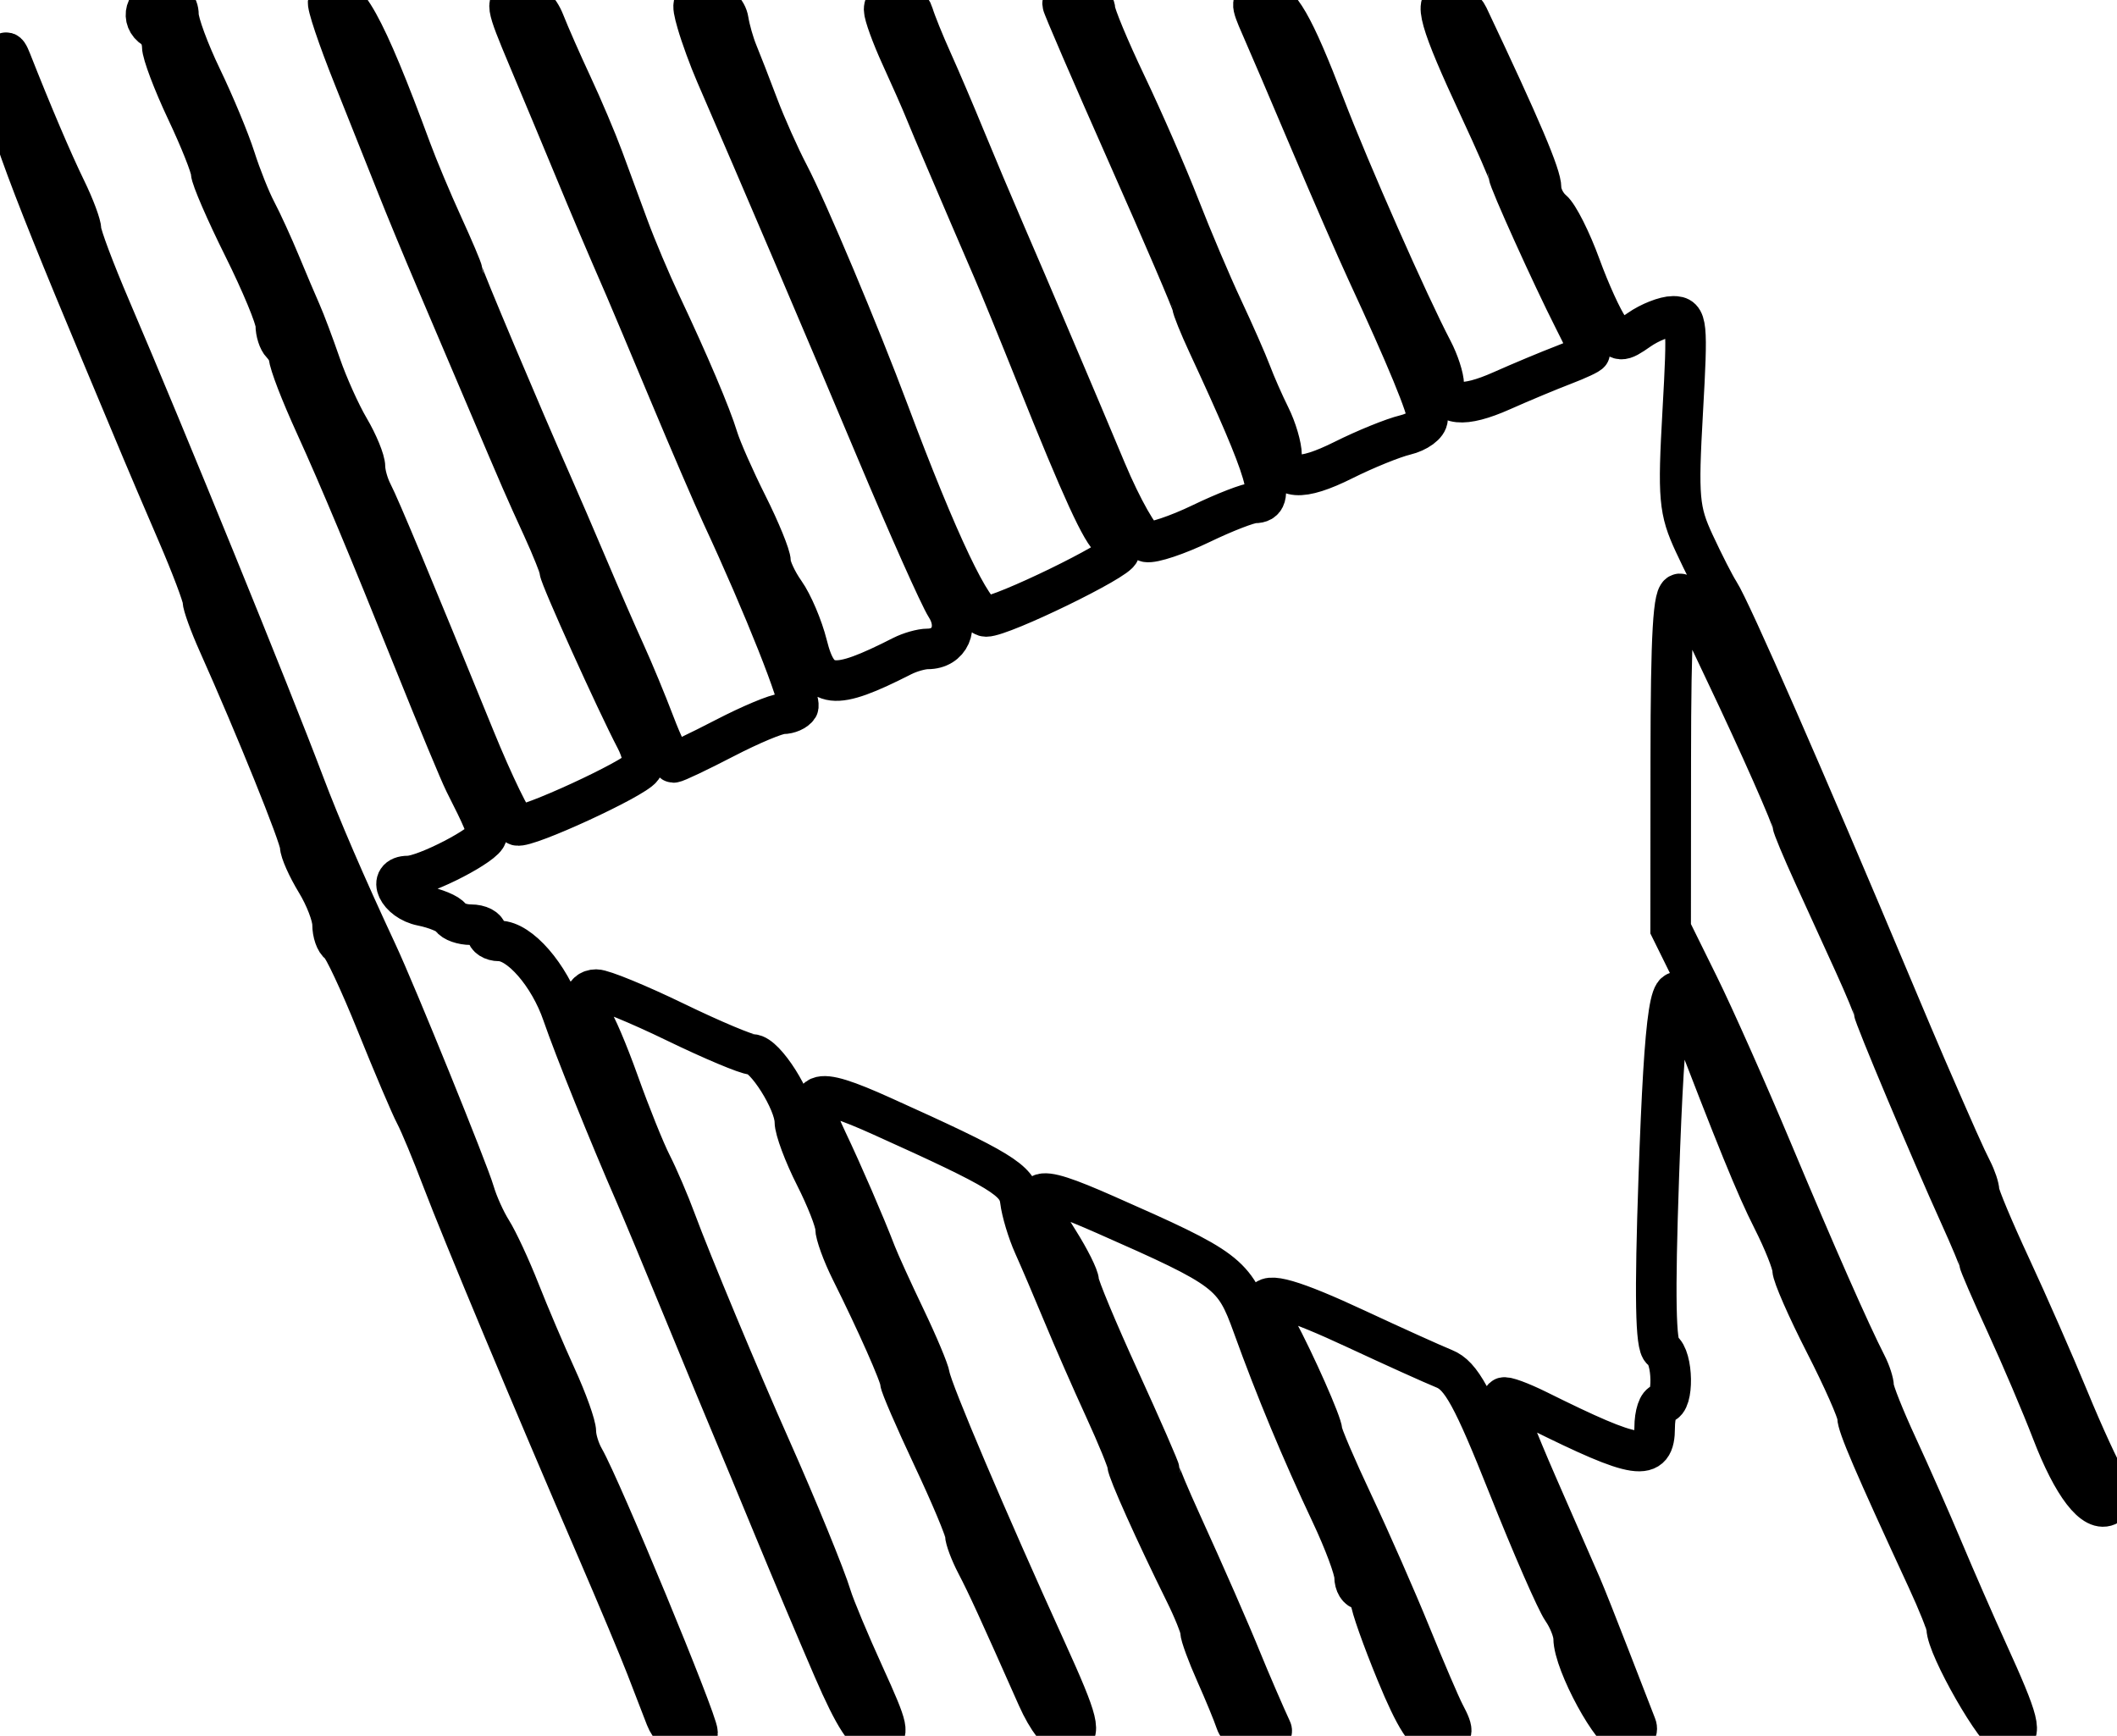 <?xml version="1.0" encoding="utf-8" ?>
<svg xmlns="http://www.w3.org/2000/svg" xmlns:ev="http://www.w3.org/2001/xml-events" xmlns:xlink="http://www.w3.org/1999/xlink" baseProfile="full" height="214" version="1.1" width="261">
  <defs/>
  <path d="M 82.088,211.75 C 81.61,210.512 80.524,207.7 79.675,205.5 C 78.826,203.3 76.091,196.775 73.597,191 C 65.789,172.919 56.936,151.749 54.536,145.421 C 53.268,142.078 51.77,138.478 51.208,137.421 C 50.645,136.364 48.5,131.322 46.441,126.215 C 44.382,121.109 42.315,116.695 41.848,116.406 C 41.382,116.118 41,115.019 41,113.965 C 41,112.911 40.102,110.575 39.004,108.774 C 37.906,106.973 37.006,104.952 37.004,104.282 C 37,103.165 31.493,89.531 26.897,79.261 C 25.854,76.929 25,74.571 25,74.02 C 25,73.469 23.593,69.751 21.874,65.759 C 20.154,61.766 18.183,57.15 17.494,55.5 C 16.806,53.85 14.639,48.675 12.679,44 C 2.51,19.742 -0.084,12.443 0.244,9.018 C 0.521,6.126 0.721,5.856 1.369,7.5 C 3.932,14.005 6.479,19.98 8.122,23.345 C 9.155,25.459 10,27.723 10,28.375 C 10,29.027 11.632,33.372 13.627,38.03 C 20.388,53.817 33.348,85.63 37.461,96.533 C 39.512,101.973 42.6,109.13 46.505,117.5 C 48.859,122.543 57.708,144.342 58.481,147 C 58.881,148.375 59.837,150.498 60.606,151.718 C 61.375,152.937 62.938,156.304 64.079,159.2 C 65.22,162.096 67.245,166.849 68.577,169.762 C 69.91,172.676 71,175.727 71,176.543 C 71,177.359 71.446,178.809 71.992,179.764 C 74.131,183.507 86,212.193 86,213.619 C 86,213.829 85.315,214 84.479,214 C 83.642,214 82.566,212.988 82.088,211.75" fill="none" stroke="black" stroke-width="5"/>
  <path d="M 102.748,205.75 C 100.786,201.213 97.51,193.45 95.469,188.5 C 93.428,183.55 91.184,178.15 90.482,176.5 C 89.78,174.85 87.078,168.325 84.477,162 C 81.877,155.675 79.124,149.069 78.361,147.32 C 75.108,139.868 70.797,129.177 69.362,125 C 67.709,120.19 64.069,116 61.544,116 C 60.695,116 60,115.55 60,115 C 60,114.45 59.127,114 58.059,114 C 56.991,114 55.876,113.608 55.58,113.129 C 55.284,112.65 53.682,111.986 52.021,111.654 C 49.054,111.061 47.623,108 50.312,108 C 52.406,108 60,104.052 60,102.963 C 60,102.015 59.566,100.976 57.283,96.467 C 56.718,95.349 53.912,88.599 51.048,81.467 C 45.449,67.523 41.825,58.861 38.927,52.5 C 37.029,48.334 35.734,44.974 35.586,43.833 C 35.539,43.467 35.163,42.829 34.75,42.417 C 34.337,42.004 34,40.949 34,40.072 C 34,39.195 32.211,34.883 30.025,30.489 C 27.839,26.095 26.039,21.939 26.025,21.253 C 26.011,20.567 24.65,17.148 23,13.656 C 21.35,10.164 20,6.589 20,5.712 C 20,4.835 19.55,3.84 19,3.5 C 17.24,2.413 17.93,0 20,0 C 21.269,0 22,0.667 22,1.823 C 22,2.825 23.285,6.313 24.855,9.573 C 26.425,12.833 28.283,17.3 28.984,19.5 C 29.685,21.7 30.85,24.625 31.575,26 C 32.299,27.375 33.637,30.3 34.548,32.5 C 35.459,34.7 36.605,37.4 37.095,38.5 C 37.585,39.6 38.681,42.516 39.53,44.979 C 40.379,47.443 41.957,50.956 43.037,52.787 C 44.116,54.617 45,56.77 45,57.571 C 45,58.372 45.405,59.809 45.901,60.764 C 46.819,62.533 50.862,72.225 58.498,90.96 C 60.843,96.713 63.207,101.569 63.752,101.751 C 64.907,102.136 78.199,96.018 79.134,94.671 C 79.483,94.169 79.148,92.575 78.391,91.129 C 75.988,86.543 69,71.07 69,70.336 C 69,69.949 68.059,67.577 66.91,65.066 C 64.606,60.033 64.483,59.75 59.914,49 C 58.161,44.875 55.384,38.35 53.744,34.5 C 52.103,30.65 49.962,25.475 48.985,23 C 48.009,20.525 45.597,14.478 43.626,9.562 C 41.656,4.646 40.239,0.428 40.478,0.188 C 42.354,-1.687 45.003,3.06 50.678,18.466 C 51.482,20.647 53.233,24.823 54.57,27.746 C 55.906,30.668 57,33.251 57,33.485 C 57,33.896 64.34,51.301 67.971,59.5 C 68.946,61.7 70.982,66.425 72.497,70 C 74.011,73.575 76.071,78.3 77.075,80.5 C 78.078,82.7 79.709,86.636 80.699,89.246 C 81.69,91.857 82.737,93.994 83.028,93.996 C 83.318,93.998 86.157,92.65 89.337,91 C 92.518,89.35 95.741,88 96.501,88 C 97.26,88 98.114,87.624 98.399,87.164 C 98.858,86.42 94.15,74.56 89.005,63.5 C 87.982,61.3 85.074,54.55 82.543,48.5 C 80.013,42.45 77.551,36.6 77.073,35.5 C 74.383,29.311 72.932,25.894 70.7,20.5 C 69.335,17.2 66.845,11.238 65.166,7.25 C 62.287,0.412 62.225,-0 64.078,0 C 65.293,0 66.454,1.049 67.121,2.75 C 67.714,4.263 69.249,7.75 70.533,10.5 C 71.816,13.25 73.533,17.3 74.347,19.5 C 75.161,21.7 76.572,25.525 77.481,28 C 78.39,30.475 80.195,34.75 81.492,37.5 C 84.937,44.804 87.633,51.152 88.5,54 C 88.918,55.375 90.552,59.075 92.13,62.221 C 93.709,65.368 95,68.531 95,69.249 C 95,69.967 95.787,71.668 96.75,73.027 C 97.713,74.387 98.95,77.296 99.5,79.491 C 100.88,85.001 102.715,85.218 111.236,80.883 C 112.191,80.397 113.599,80 114.364,80 C 117.092,80 118.267,77.343 116.656,74.817 C 115.843,73.543 111.965,64.85 108.037,55.5 C 101.922,40.944 93.573,21.373 88.255,9.128 C 87.449,7.274 86.411,4.433 85.947,2.815 C 85.184,0.156 85.313,-0.096 87.292,0.187 C 88.568,0.37 89.609,1.333 89.791,2.5 C 89.963,3.6 90.476,5.4 90.932,6.5 C 91.388,7.6 92.525,10.525 93.458,13 C 94.392,15.475 96.092,19.287 97.236,21.472 C 99.54,25.873 105.932,41.067 109.567,50.783 C 115.603,66.917 119.926,76 121.568,76 C 123.575,76 138,68.981 138,68.005 C 138,67.517 137.563,66.848 137.028,66.518 C 135.889,65.813 133.358,60.302 127.837,46.5 C 125.636,41 123.198,35.038 122.418,33.25 C 121.638,31.462 120.378,28.538 119.619,26.75 C 118.859,24.962 117.463,21.7 116.517,19.5 C 115.57,17.3 114.432,14.6 113.988,13.5 C 113.544,12.4 112.24,9.445 111.09,6.934 C 109.941,4.423 109,1.836 109,1.184 C 109,-0.674 112.003,-0.2 112.584,1.75 C 112.87,2.712 113.916,5.3 114.908,7.5 C 115.9,9.7 117.725,13.975 118.964,17 C 120.204,20.025 122.483,25.425 124.028,29 C 125.574,32.575 127.55,37.188 128.419,39.25 C 129.289,41.312 130.628,44.462 131.395,46.25 C 132.162,48.038 134.393,53.325 136.353,58 C 138.313,62.675 140.563,66.636 141.353,66.803 C 142.143,66.97 145.171,65.957 148.082,64.553 C 150.993,63.149 153.965,62 154.687,62 C 157.413,62 156.379,58.493 148.907,42.39 C 147.858,40.13 147,38.003 147,37.664 C 147,37.325 143.4,28.926 139,19 C 134.6,9.074 131,0.739 131,0.476 C 131,0.214 131.9,0 133,0 C 134.1,0 135,0.53 135,1.177 C 135,1.824 136.732,5.987 138.849,10.427 C 140.966,14.867 143.924,21.65 145.423,25.5 C 146.922,29.35 149.308,34.975 150.726,38 C 152.144,41.025 153.728,44.625 154.245,46 C 154.762,47.375 155.818,49.774 156.593,51.331 C 157.367,52.888 158,55.04 158,56.112 C 158,59.16 160.378,59.346 165.649,56.711 C 168.317,55.377 171.738,53.988 173.25,53.624 C 174.762,53.26 176,52.351 176,51.605 C 176,50.299 173.41,44.013 168.539,33.5 C 167.265,30.75 164.127,23.55 161.564,17.5 C 159.002,11.45 156.259,5.037 155.469,3.25 C 154.152,0.272 154.179,0 155.789,0 C 157.717,0 159.486,3.065 163.304,13.015 C 166.429,21.161 173.66,37.543 176.606,43.154 C 177.373,44.614 178,46.541 178,47.436 C 178,50.022 180.419,50.275 185.131,48.18 C 187.534,47.111 190.963,45.679 192.75,44.997 C 194.537,44.315 196,43.629 196,43.473 C 196,43.317 195.12,41.459 194.045,39.345 C 191.369,34.083 186,22.205 186,21.546 C 186,21.25 184.374,17.519 182.387,13.254 C 177.458,2.676 176.64,-0.218 178.694,0.187 C 179.57,0.359 180.605,1.175 180.995,2 C 187.57,15.898 190,21.618 190,23.193 C 190,24.052 190.617,25.267 191.372,25.894 C 192.126,26.52 193.687,29.619 194.84,32.781 C 195.993,35.943 197.56,39.383 198.321,40.425 C 199.625,42.208 199.845,42.222 202.076,40.66 C 203.379,39.747 205.272,39 206.283,39 C 208,39 208.077,39.772 207.459,50.75 C 206.86,61.386 206.995,62.927 208.886,67 C 210.035,69.475 211.414,72.175 211.951,73 C 213.358,75.162 222.587,96.237 233.19,121.5 C 234.806,125.35 236.714,129.85 237.429,131.5 C 241.117,140.001 242.3,142.652 243.111,144.236 C 243.6,145.191 244,146.384 244,146.887 C 244,147.39 245.746,151.559 247.88,156.151 C 250.014,160.743 253.241,168.1 255.052,172.5 C 256.862,176.9 258.966,181.471 259.726,182.657 C 260.749,184.253 260.808,185.001 259.953,185.529 C 258.204,186.61 255.555,183.175 252.99,176.5 C 251.722,173.2 249.18,167.228 247.342,163.228 C 245.504,159.229 244,155.754 244,155.508 C 244,155.261 242.923,152.683 241.607,149.78 C 238.059,141.953 231,125.181 231,124.578 C 231,124.29 229.918,121.68 228.596,118.777 C 227.274,115.875 225.024,110.94 223.596,107.812 C 222.168,104.683 221,101.883 221,101.589 C 221,100.924 216.883,91.616 212.777,83 C 211.073,79.425 209.382,75.852 209.018,75.06 C 208.655,74.267 207.827,73.442 207.179,73.226 C 206.299,72.933 205.996,78.124 205.985,93.667 L 205.97,114.5 L 209.425,121.5 C 211.325,125.35 215.426,134.575 218.538,142 C 223.869,154.72 228.093,164.297 230.111,168.236 C 230.6,169.191 231,170.428 231,170.984 C 231,171.54 232.302,174.808 233.892,178.247 C 235.483,181.686 238.013,187.425 239.515,191 C 241.016,194.575 243.475,200.2 244.978,203.5 C 249.002,212.331 249.42,214 247.609,214 C 246.276,214 240,203.034 240,200.703 C 240,200.248 238.921,197.542 237.601,194.688 C 230.97,180.346 229,175.756 229,174.653 C 229,173.988 227.2,169.925 225,165.623 C 222.8,161.321 221,157.213 221,156.493 C 221,155.773 219.897,153.006 218.55,150.342 C 216.474,146.24 214.134,140.498 207.817,124 C 205.999,119.252 205.241,124.089 204.508,145.126 C 203.996,159.82 204.107,165.948 204.894,166.435 C 206.273,167.286 206.364,173 205,173 C 204.45,173 204,174.35 204,176 C 204,180.291 201.901,179.982 189.608,173.881 C 187.468,172.819 185.55,172.116 185.347,172.32 C 185.143,172.523 187.023,177.372 189.524,183.095 C 192.025,188.818 194.464,194.4 194.944,195.5 C 195.424,196.6 197.033,200.65 198.52,204.5 C 200.007,208.35 201.446,212.062 201.719,212.75 C 201.994,213.446 201.481,214 200.561,214 C 198.903,214 194.029,205.053 194.01,201.973 C 194.004,201.132 193.382,199.557 192.626,198.473 C 191.871,197.388 188.861,190.489 185.937,183.142 C 181.601,172.247 180.149,169.593 178.061,168.746 C 176.652,168.175 171.779,165.973 167.231,163.854 C 159.444,160.224 156,159.225 156,160.596 C 156,160.923 156.64,162.386 157.423,163.846 C 159.692,168.08 163,175.557 163,176.453 C 163,176.904 164.721,180.925 166.825,185.387 C 168.929,189.849 172.116,197.1 173.907,201.5 C 175.699,205.9 177.577,210.281 178.082,211.236 C 179.363,213.66 179.253,214 177.182,214 C 175.856,214 174.502,211.904 172.174,206.25 C 170.419,201.988 168.987,197.938 168.992,197.25 C 168.996,196.562 168.55,196 168,196 C 167.45,196 167,195.268 167,194.373 C 167,193.478 165.7,189.99 164.111,186.623 C 160.462,178.888 157.248,171.169 154.484,163.5 C 152.131,156.97 151.395,156.415 136.268,149.747 C 126.998,145.661 126.164,146.131 130.5,153 C 131.875,155.178 133,157.432 133,158.008 C 133,158.584 135.25,163.98 138,170 C 140.75,176.02 143,181.17 143,181.445 C 143,181.72 144.185,184.545 145.634,187.723 C 148.551,194.12 151.695,201.301 153.09,204.75 C 153.994,206.985 156.08,211.815 156.762,213.25 C 156.958,213.662 156.177,214 155.028,214 C 153.878,214 152.678,213.213 152.36,212.25 C 152.043,211.287 150.932,208.592 149.892,206.261 C 148.851,203.929 148,201.609 148,201.105 C 148,200.601 147.143,198.459 146.096,196.345 C 142.459,188.999 139,181.296 139,180.543 C 139,180.127 137.73,177.022 136.179,173.643 C 134.627,170.264 132.33,165.025 131.076,162 C 129.821,158.975 128.187,155.15 127.444,153.5 C 126.702,151.85 125.961,149.387 125.797,148.028 C 125.492,145.491 123.444,144.241 108.723,137.604 C 100.148,133.739 98.945,134.269 101.95,140.584 C 103.857,144.59 106.6,150.928 107.973,154.5 C 108.395,155.6 110.024,159.178 111.591,162.451 C 113.159,165.724 114.528,168.988 114.633,169.705 C 114.884,171.417 121.703,187.452 129.003,203.5 C 133.022,212.335 133.43,214 131.573,214 C 130.671,214 129.119,211.991 127.903,209.25 C 123.078,198.37 121.701,195.367 120.385,192.846 C 119.623,191.386 119,189.725 119,189.155 C 119,188.585 117.2,184.294 115,179.62 C 112.8,174.946 111,170.787 111,170.377 C 111,169.582 108.073,162.977 104.918,156.655 C 103.863,154.541 103,152.164 103,151.372 C 103,150.581 101.875,147.713 100.5,145 C 99.125,142.287 97.998,139.264 97.996,138.283 C 97.991,135.823 94.31,130 92.76,130 C 92.062,130 87.781,128.2 83.245,126 C 78.709,123.8 74.324,122 73.499,122 C 71.845,122 71.494,124.063 72.895,125.55 C 73.387,126.073 74.914,129.65 76.29,133.5 C 77.665,137.35 79.477,141.85 80.315,143.5 C 81.154,145.15 82.504,148.3 83.315,150.5 C 85.135,155.434 91.281,170.176 94.99,178.5 C 98.193,185.686 101.779,194.452 102.488,196.826 C 102.87,198.105 104.705,202.493 106.566,206.576 C 109.574,213.175 109.748,214 108.133,214 C 106.813,214 105.342,211.746 102.748,205.75" fill="none" stroke="black" stroke-width="5"/>
</svg>
